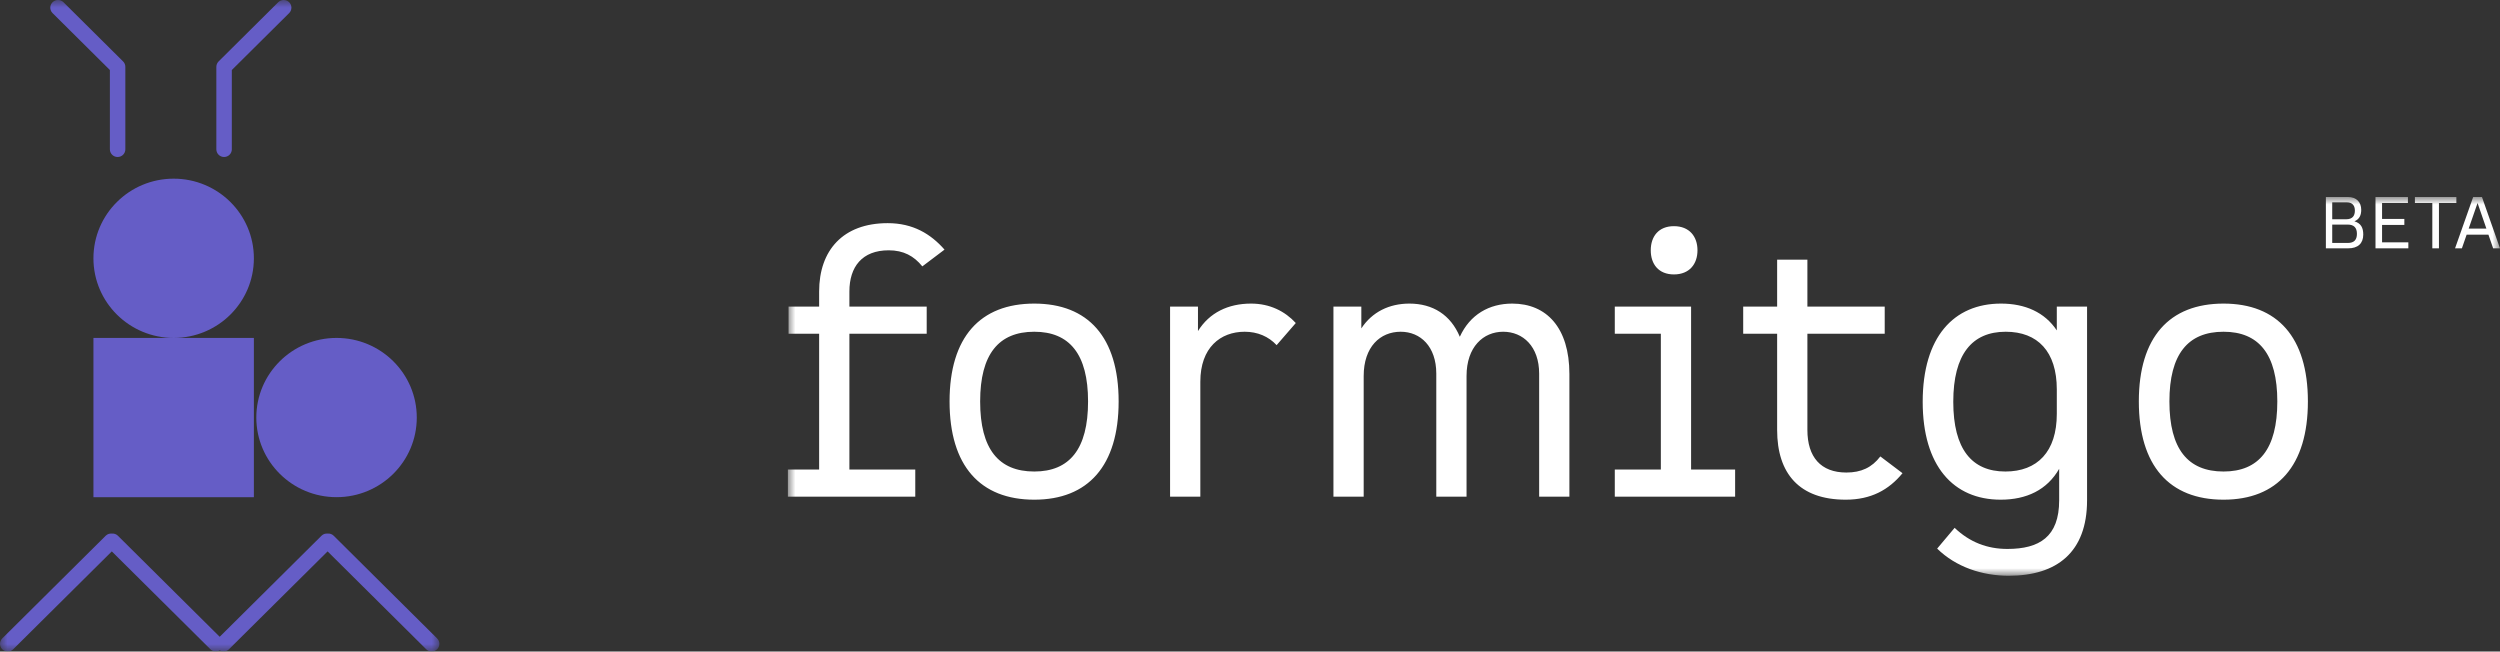 <?xml version="1.0" encoding="UTF-8"?>
<svg width="165px" height="43px" viewBox="0 0 165 43" version="1.1" xmlns="http://www.w3.org/2000/svg" xmlns:xlink="http://www.w3.org/1999/xlink">
    <rect x="0" y="0" width="165" height="43" fill="#333333" stroke="none"/>
    <!-- Generator: Sketch 51.3 (57544) - http://www.bohemiancoding.com/sketch -->
    <title>header_logo</title>
    <desc>Created with Sketch.</desc>
    <defs>
        <polygon id="path-1" points="0 0 29 0 29 43 0 43"></polygon>
        <polygon id="path-3" points="0 0 113 0 113 25 0 25"></polygon>
    </defs>
    <g id="Page-1" stroke="none" stroke-width="1" fill="none" fill-rule="evenodd">
        <g id="Assets" transform="translate(-110, -243)">
            <g id="header_logo" transform="translate(110, 243)">
                <g id="Group-3">
                    <mask id="mask-2" fill="white">
                        <use xlink:href="#path-1"></use>
                    </mask>
                    <g id="Clip-2"></g>
                    <path d="M28.85,42.136 L22.02,35.356 C21.911,35.247 21.764,35.204 21.621,35.215 C21.478,35.204 21.331,35.247 21.222,35.356 L14.5,42.028 L7.778,35.356 C7.668,35.247 7.522,35.204 7.379,35.215 C7.236,35.204 7.09,35.247 6.98,35.356 L0.149,42.136 C-0.05,42.333 -0.05,42.654 0.149,42.851 C0.349,43.05 0.672,43.05 0.871,42.851 L7.379,36.392 L13.887,42.851 C14.054,43.018 14.305,43.036 14.5,42.923 C14.695,43.036 14.945,43.018 15.112,42.851 L21.621,36.392 L28.129,42.851 C28.328,43.05 28.651,43.05 28.85,42.851 C29.05,42.654 29.05,42.333 28.85,42.136 Z M14.789,10.362 C15.071,10.362 15.3,10.135 15.3,9.856 L15.3,4.621 L19.084,0.864 C19.283,0.667 19.283,0.346 19.084,0.148 C18.885,-0.049 18.561,-0.049 18.362,0.148 L14.429,4.053 C14.333,4.148 14.279,4.277 14.279,4.411 L14.279,9.856 C14.279,10.135 14.507,10.362 14.789,10.362 Z M7.252,4.621 L7.252,9.856 C7.252,10.135 7.481,10.362 7.763,10.362 C8.044,10.362 8.273,10.135 8.273,9.856 L8.273,4.411 C8.273,4.277 8.219,4.148 8.123,4.053 L4.189,0.148 C3.991,-0.049 3.667,-0.049 3.468,0.148 C3.269,0.346 3.269,0.667 3.468,0.864 L7.252,4.621 Z M6.167,17.048 C6.167,19.95 8.537,22.303 11.462,22.303 C14.386,22.303 16.756,19.95 16.756,17.048 C16.756,14.145 14.386,11.792 11.462,11.792 C8.537,11.792 6.167,14.145 6.167,17.048 Z M16.917,27.558 C16.917,30.46 19.288,32.813 22.212,32.813 C25.136,32.813 27.507,30.46 27.507,27.558 C27.507,24.655 25.136,22.303 22.212,22.303 C19.288,22.303 16.917,24.655 16.917,27.558 Z M6.167,22.303 L11.462,22.303 L16.756,22.303 L16.756,32.813 L6.167,32.813 L6.167,22.303 Z" id="Fill-1" fill="#655DC6" mask="url(#mask-2)"></path>
                </g>
                <g id="Group-3" transform="translate(52, 13)">
                    <mask id="mask-4" fill="white">
                        <use xlink:href="#path-3"></use>
                    </mask>
                    <g id="Clip-2"></g>
                    <path d="M112.101,2.086 L111.519,0.398 L110.933,2.086 L112.101,2.086 Z M112.236,2.488 L110.798,2.488 L110.485,3.39 L110.033,3.39 L111.23,0 L111.808,0 L113,3.39 L112.548,3.39 L112.236,2.488 Z M110.12,0.398 L108.971,0.398 L108.971,3.39 L108.533,3.39 L108.533,0.398 L107.384,0.398 L107.384,0 L110.12,0 L110.12,0.398 Z M106.951,2.992 L106.951,3.39 L104.783,3.39 L104.783,0 L106.923,0 L106.923,0.398 L105.216,0.398 L105.216,1.448 L106.687,1.448 L106.687,1.846 L105.216,1.846 L105.216,2.992 L106.951,2.992 Z M103.557,2.431 C103.557,2.033 103.365,1.822 102.946,1.822 L101.927,1.822 L101.927,3.035 L102.956,3.035 C103.369,3.035 103.557,2.829 103.557,2.431 Z M101.927,0.355 L101.927,1.472 L102.845,1.472 C103.283,1.472 103.422,1.223 103.422,0.897 C103.422,0.575 103.259,0.355 102.903,0.355 L101.927,0.355 Z M103.975,2.479 C103.975,3.069 103.624,3.39 102.98,3.39 L101.508,3.39 L101.508,0 L102.951,0 C103.542,0 103.841,0.36 103.841,0.844 C103.841,1.175 103.744,1.458 103.393,1.606 C103.826,1.74 103.975,2.033 103.975,2.479 Z M98.303,13.496 C98.303,10.377 97.083,8.895 94.753,8.895 C92.401,8.895 91.181,10.377 91.181,13.496 C91.181,16.638 92.401,18.12 94.753,18.12 C97.083,18.12 98.303,16.638 98.303,13.496 Z M89.163,13.496 C89.163,9.249 91.181,7.037 94.753,7.037 C98.303,7.037 100.321,9.249 100.321,13.496 C100.321,17.744 98.303,19.979 94.753,19.979 C91.181,19.979 89.163,17.744 89.163,13.496 Z M83.749,14.315 L83.749,12.7 C83.749,10.2 82.485,8.895 80.378,8.895 C78.159,8.895 76.916,10.377 76.916,13.519 C76.916,16.638 78.137,18.12 80.355,18.12 C82.463,18.12 83.749,16.815 83.749,14.315 Z M85.746,7.236 L85.746,20.022 C85.746,23.452 83.749,25 80.577,25 C78.824,25 77.094,24.425 75.852,23.208 L77.005,21.837 C78.004,22.788 79.157,23.23 80.488,23.23 C82.596,23.23 83.905,22.434 83.905,20.022 L83.905,17.943 C83.106,19.337 81.753,19.979 80.045,19.979 C76.916,19.979 74.898,17.744 74.898,13.519 C74.898,9.249 76.939,7.037 80.067,7.037 C81.664,7.037 82.951,7.612 83.749,8.807 L83.749,7.236 L85.746,7.236 Z M73.566,18.231 C72.657,19.337 71.481,19.979 69.817,19.979 C66.755,19.979 65.291,18.253 65.291,15.377 L65.291,9.028 L63.051,9.028 L63.051,7.236 L65.291,7.236 L65.291,4.139 L67.288,4.139 L67.288,7.236 L72.391,7.236 L72.391,9.028 L67.288,9.028 L67.288,15.377 C67.288,17.169 68.175,18.187 69.861,18.187 C70.838,18.187 71.548,17.855 72.102,17.125 L73.566,18.231 Z M56.95,3.52 C56.95,2.612 57.46,1.927 58.48,1.927 C59.501,1.927 60.034,2.612 60.034,3.52 C60.034,4.426 59.501,5.112 58.48,5.112 C57.46,5.112 56.95,4.426 56.95,3.52 Z M54.576,17.987 L57.616,17.987 L57.616,9.028 L54.576,9.028 L54.576,7.236 L59.612,7.236 L59.612,17.987 L62.518,17.987 L62.518,19.779 L54.576,19.779 L54.576,17.987 Z M51.58,11.683 L51.58,19.779 L49.584,19.779 L49.584,11.66 C49.584,9.869 48.519,8.895 47.21,8.895 C45.901,8.895 44.792,9.891 44.792,11.815 L44.792,19.779 L42.795,19.779 L42.795,11.66 C42.795,9.869 41.753,8.895 40.444,8.895 C39.09,8.895 38.003,9.891 38.003,11.815 L38.003,19.779 L36.007,19.779 L36.007,7.236 L37.848,7.236 L37.848,8.674 C38.558,7.59 39.69,7.037 41.02,7.037 C42.574,7.037 43.749,7.789 44.348,9.227 C45.014,7.767 46.278,7.037 47.809,7.037 C50.072,7.037 51.58,8.63 51.58,11.683 Z M33.522,8.32 L32.257,9.78 C31.725,9.205 30.993,8.895 30.15,8.895 C28.553,8.895 27.222,9.935 27.222,12.191 L27.222,19.779 L25.225,19.779 L25.225,7.236 L27.066,7.236 L27.066,8.851 C27.82,7.634 29.063,7.037 30.571,7.037 C31.814,7.037 32.812,7.546 33.522,8.32 Z M19.812,13.496 C19.812,10.377 18.591,8.895 16.262,8.895 C13.91,8.895 12.69,10.377 12.69,13.496 C12.69,16.638 13.91,18.12 16.262,18.12 C18.591,18.12 19.812,16.638 19.812,13.496 Z M10.671,13.496 C10.671,9.249 12.69,7.037 16.262,7.037 C19.812,7.037 21.83,9.249 21.83,13.496 C21.83,17.744 19.812,19.979 16.262,19.979 C12.69,19.979 10.671,17.744 10.671,13.496 Z M4.06,7.236 L9.162,7.236 L9.162,9.028 L4.06,9.028 L4.06,17.987 L8.408,17.987 L8.408,19.779 L0,19.779 L0,17.987 L2.063,17.987 L2.063,9.028 L0.044,9.028 L0.044,7.236 L2.063,7.236 L2.063,6.241 C2.063,3.52 3.638,1.728 6.589,1.728 C8.253,1.728 9.428,2.435 10.338,3.475 L8.874,4.581 C8.319,3.895 7.632,3.52 6.655,3.52 C4.903,3.52 4.06,4.604 4.06,6.241 L4.06,7.236 Z" id="Fill-1" fill="#FFFFFF" mask="url(#mask-4)"></path>
                </g>
            </g>
        </g>
    </g>
</svg>